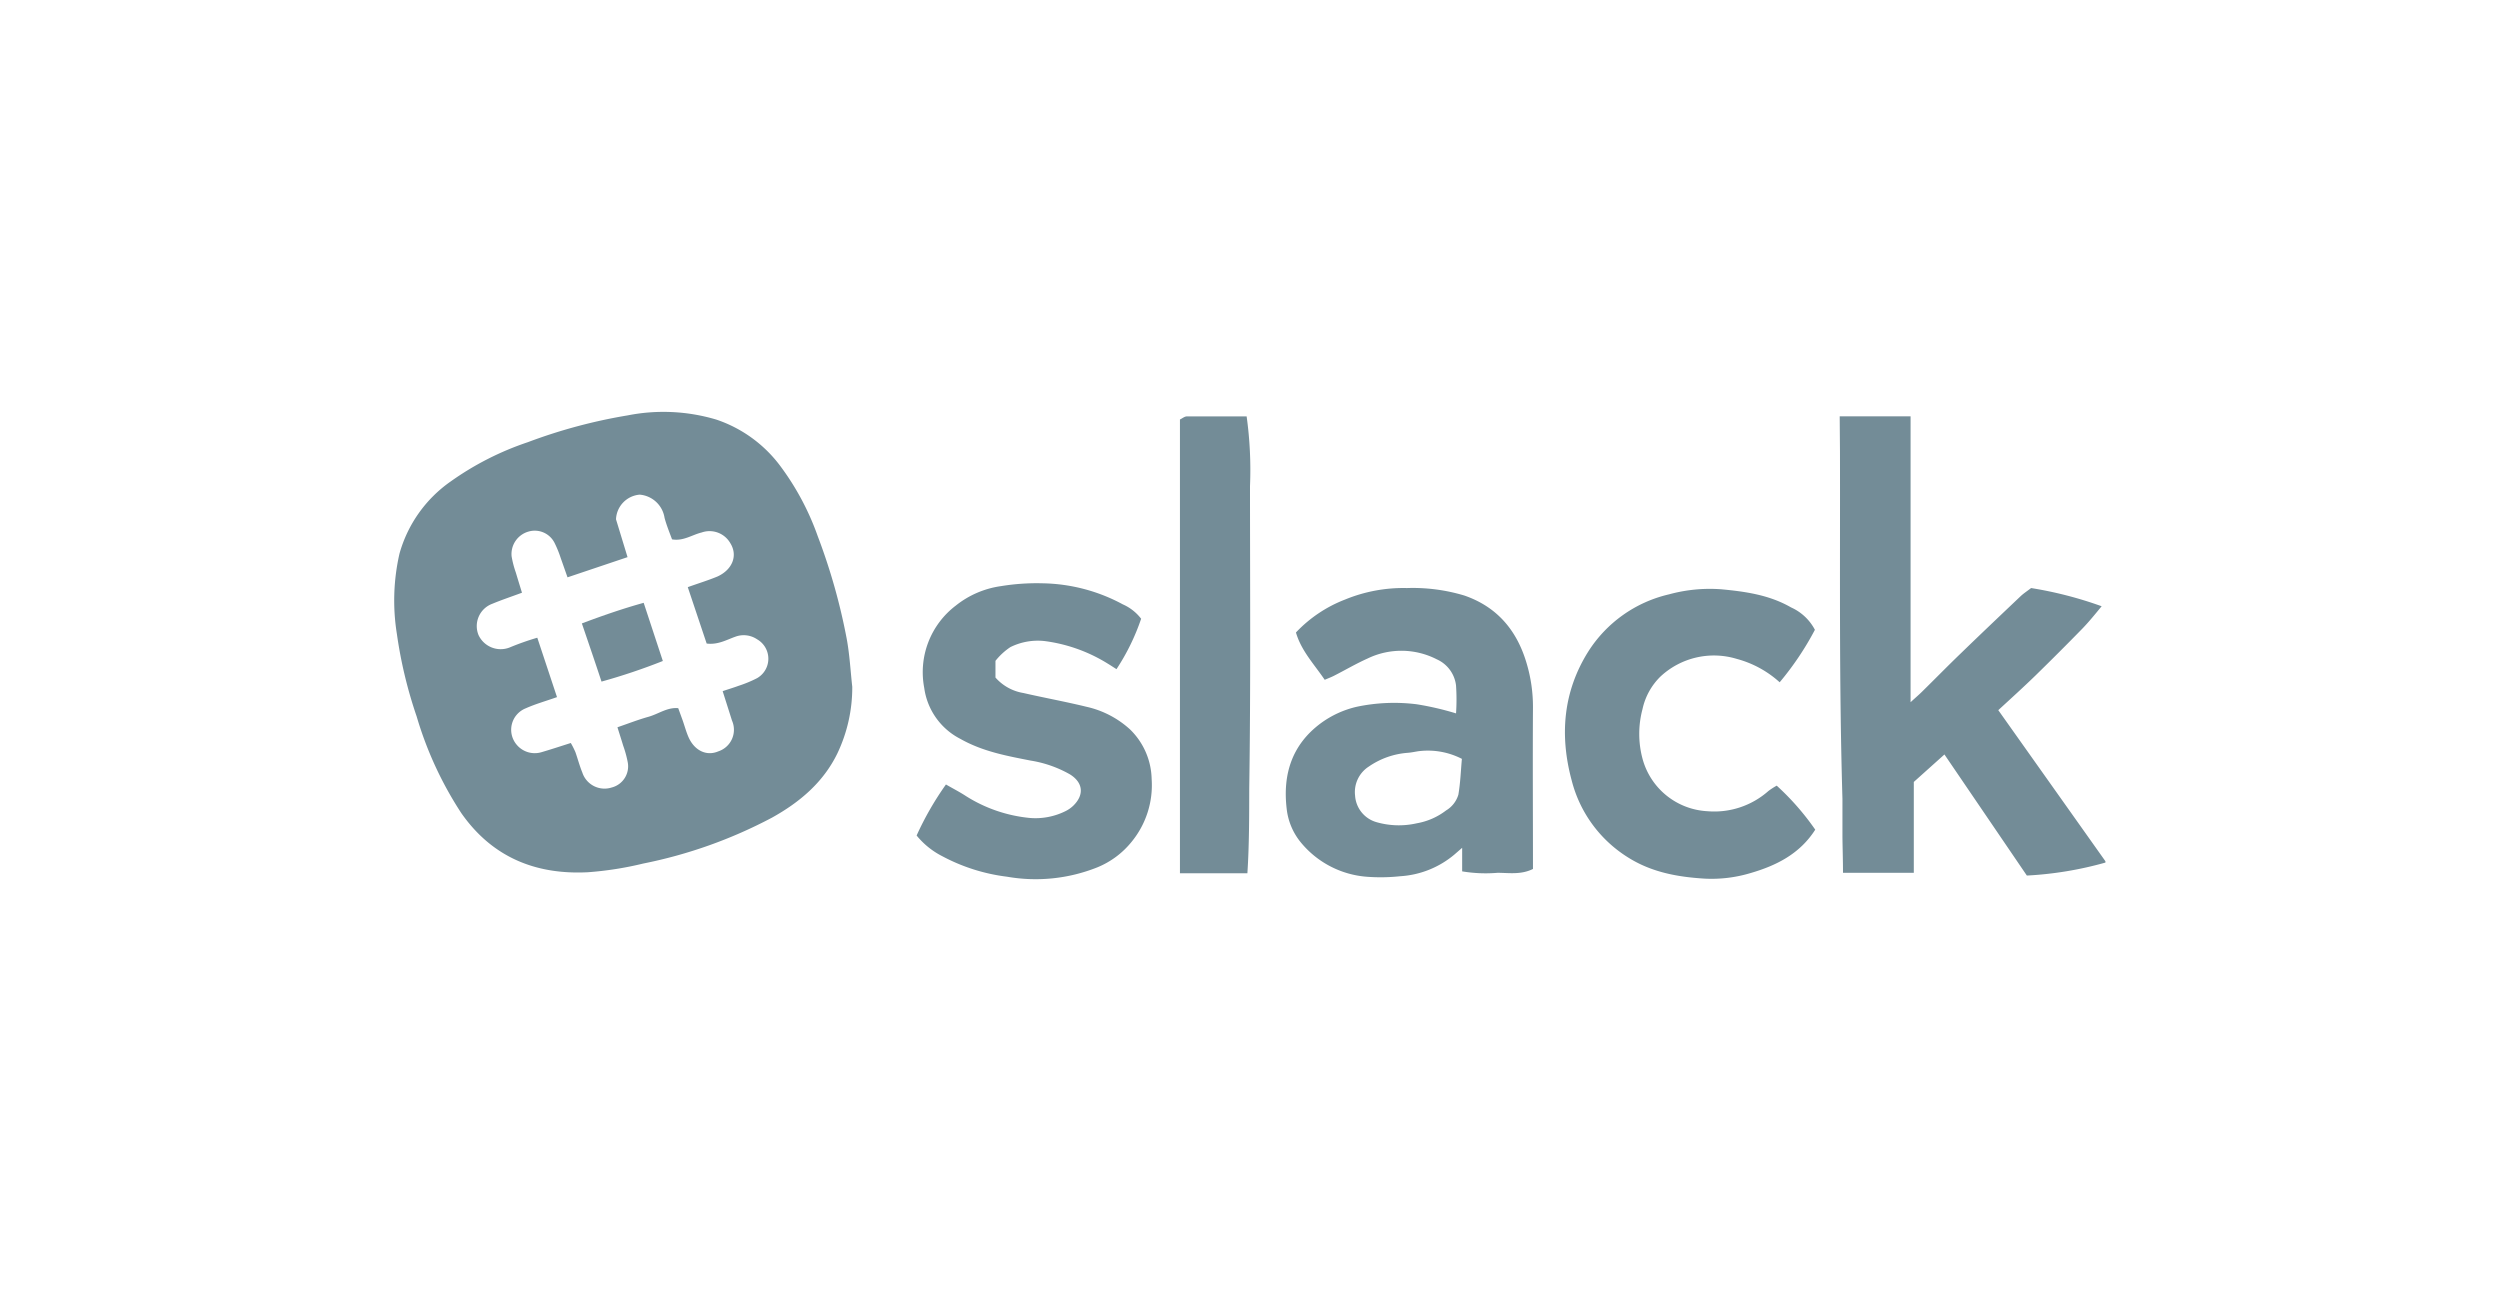 <svg id="Layer_2" data-name="Layer 2" xmlns="http://www.w3.org/2000/svg" viewBox="0 0 364 188"><defs><style>.cls-1{fill:#738c97}</style></defs><path class="cls-1" d="M267.86 60.62h10.32v41.62c.73-.67 1.25-1.11 1.73-1.59 1.85-1.82 3.66-3.67 5.53-5.47 2.91-2.82 5.84-5.6 8.78-8.39.43-.4.93-.72 1.51-1.17A56.6 56.6 0 0 1 306 88.27c-1 1.22-1.89 2.31-2.84 3.29q-3.35 3.43-6.77 6.77c-1.8 1.75-3.66 3.43-5.44 5.07l15.6 22v.19a51.94 51.94 0 0 1-11.44 1.89l-12-17.63-4.46 4v13.23h-10.31c0-1.76-.06-3.47-.08-5.18v-5.59c-.5-16.86-.32-33.72-.36-50.59zM212 103.87a30.49 30.49 0 0 0 0-4.05 4.77 4.77 0 0 0-2.8-3.82 11.3 11.3 0 0 0-10.06-.13c-1.66.74-3.24 1.67-4.87 2.5-.44.23-.91.4-1.39.61-1.57-2.31-3.41-4.22-4.19-6.89a19.45 19.45 0 0 1 7.16-4.8 22.31 22.31 0 0 1 9-1.67 26 26 0 0 1 8.36 1.09c4.83 1.67 7.68 5.14 9.07 9.88a22.18 22.18 0 0 1 .92 6.41c-.05 7.84 0 15.67 0 23.52-1.72.86-3.46.57-5.14.56a20.55 20.55 0 0 1-5.17-.21v-3.43l-1.15 1a13.53 13.53 0 0 1-7.88 3.14 26.66 26.66 0 0 1-4.65.09 13.79 13.79 0 0 1-9.87-5.09 9.31 9.31 0 0 1-2-4.83c-.59-5 .76-9.3 4.92-12.41a14.21 14.21 0 0 1 5.31-2.44 26.45 26.45 0 0 1 8.69-.36 42.51 42.51 0 0 1 5.74 1.33zm.85 6.62a10.82 10.82 0 0 0-6.35-1.11c-.51.08-1 .19-1.54.23a11.45 11.45 0 0 0-5.66 2 4.41 4.41 0 0 0-2 4.23 4.3 4.3 0 0 0 3.13 3.87 11.76 11.76 0 0 0 5.86.16 9.77 9.77 0 0 0 4.26-1.87 4 4 0 0 0 1.79-2.3c.29-1.7.35-3.4.51-5.21zM166.15 90.09a32 32 0 0 1-3.59 7.34c-.46-.29-.88-.57-1.31-.83a23 23 0 0 0-9.14-3.26 9 9 0 0 0-5 .88 9.52 9.52 0 0 0-2.17 2v2.43a6.9 6.9 0 0 0 4.06 2.25c3 .69 6.13 1.26 9.16 2a13.9 13.9 0 0 1 6.38 3.31 10.37 10.37 0 0 1 3.14 7.21 13 13 0 0 1-2.92 9.15 12.45 12.45 0 0 1-5 3.72 24.18 24.18 0 0 1-13.13 1.36 27 27 0 0 1-9.46-3 11.59 11.59 0 0 1-3.71-3 44.47 44.47 0 0 1 4.27-7.43c1 .58 2 1.09 2.9 1.68a21.17 21.17 0 0 0 9.37 3.2 9.83 9.83 0 0 0 5.14-1 4.51 4.51 0 0 0 1.12-.78c1.64-1.59 1.44-3.39-.49-4.58a17 17 0 0 0-5.71-2c-3.52-.69-7-1.33-10.23-3.16a9.82 9.82 0 0 1-5.26-7.41 12.18 12.18 0 0 1 4.6-12 13.54 13.54 0 0 1 6.58-2.83 32.09 32.09 0 0 1 6.1-.41A25.38 25.38 0 0 1 163.49 88a6.79 6.79 0 0 1 2.66 2.09zM264.25 91.7a43.06 43.06 0 0 1-5.13 7.64 15.09 15.09 0 0 0-6.23-3.4 11.42 11.42 0 0 0-11.1 2.54 9.42 9.42 0 0 0-2.64 4.76 14 14 0 0 0 0 7.23 10.35 10.35 0 0 0 9.41 7.64 11.89 11.89 0 0 0 8.92-2.94 10.15 10.15 0 0 1 1.21-.78 37.65 37.65 0 0 1 5.61 6.41c-2.26 3.54-5.69 5.24-9.46 6.33a19.67 19.67 0 0 1-6.62.8c-4-.24-7.79-.94-11.21-3.11a18.61 18.61 0 0 1-8.17-11.18c-1.77-6.55-1.26-12.93 2.41-18.77A19 19 0 0 1 243 86.54a22.53 22.53 0 0 1 7.62-.74c3.52.33 7 .82 10.16 2.64a7.29 7.29 0 0 1 3.47 3.26zM181.62 127.15h-9.82V61.08c.34-.16.67-.45 1-.45h8.71a56.38 56.38 0 0 1 .49 10.15c0 14.68.11 29.36-.11 44-.01 4.11 0 8.22-.27 12.37zM124.09 100a22.33 22.33 0 0 1-2.17 9.7c-2.06 4.23-5.49 7.11-9.52 9.35a68.63 68.63 0 0 1-18.74 6.68 49.26 49.26 0 0 1-8.09 1.27c-7.61.38-13.92-2.2-18.41-8.62a52.92 52.92 0 0 1-6.49-14.05 65.13 65.13 0 0 1-2.88-12 30.71 30.71 0 0 1 .37-11.7 19.09 19.09 0 0 1 7.46-10.53 42.88 42.88 0 0 1 11.24-5.72 77 77 0 0 1 14.53-3.9 26.88 26.88 0 0 1 12.93.62 19.27 19.27 0 0 1 9.35 6.83 38.59 38.59 0 0 1 5.4 10.16A87.78 87.78 0 0 1 123.28 93c.43 2.31.55 4.68.81 7zM76 86.3c-1.57.58-3 1.06-4.32 1.61a3.46 3.46 0 0 0-2 4.57 3.56 3.56 0 0 0 4.48 1.81 39.41 39.41 0 0 1 4.07-1.44l2.87 8.65c-1.64.58-3.14 1-4.55 1.63a3.36 3.36 0 0 0-1.42 5.18 3.43 3.43 0 0 0 3.74 1.2c1.4-.41 2.79-.87 4.24-1.33a12.72 12.72 0 0 1 .67 1.33c.35 1 .61 2 1 2.95a3.4 3.4 0 0 0 4.28 2.2 3.18 3.18 0 0 0 2.32-3.77 15.92 15.92 0 0 0-.65-2.34c-.25-.84-.52-1.66-.83-2.66 1.58-.54 3-1.1 4.5-1.52s2.74-1.41 4.35-1.26l.65 1.79c.29.83.52 1.7.88 2.5.88 1.92 2.62 2.72 4.3 2a3.31 3.31 0 0 0 2-4.48c-.44-1.4-.89-2.8-1.36-4.29.83-.28 1.6-.51 2.36-.79a17.6 17.6 0 0 0 2.65-1.1 3.26 3.26 0 0 0 0-5.66 3.49 3.49 0 0 0-3.15-.38c-1.28.45-2.54 1.21-4.19 1l-2.75-8.21c1.56-.56 3-1 4.32-1.55 2.19-1 3-3.06 1.87-4.86a3.48 3.48 0 0 0-4.17-1.55c-1.4.34-2.68 1.29-4.31 1-.37-1-.81-2.07-1.09-3.13a4 4 0 0 0-3.62-3.38 3.76 3.76 0 0 0-3.45 3.59l1.68 5.51-8.74 2.94-1-2.84a15.84 15.84 0 0 0-.91-2.22 3.23 3.23 0 0 0-3.78-1.6 3.4 3.4 0 0 0-2.45 3.6 14.26 14.26 0 0 0 .61 2.35c.28.94.58 1.91.9 2.95z"/><path class="cls-1" d="M84.72 90.77c3-1.13 5.94-2.15 9-3l2.79 8.47a87.72 87.72 0 0 1-8.93 3c-.92-2.8-1.85-5.5-2.86-8.47z"/></svg>